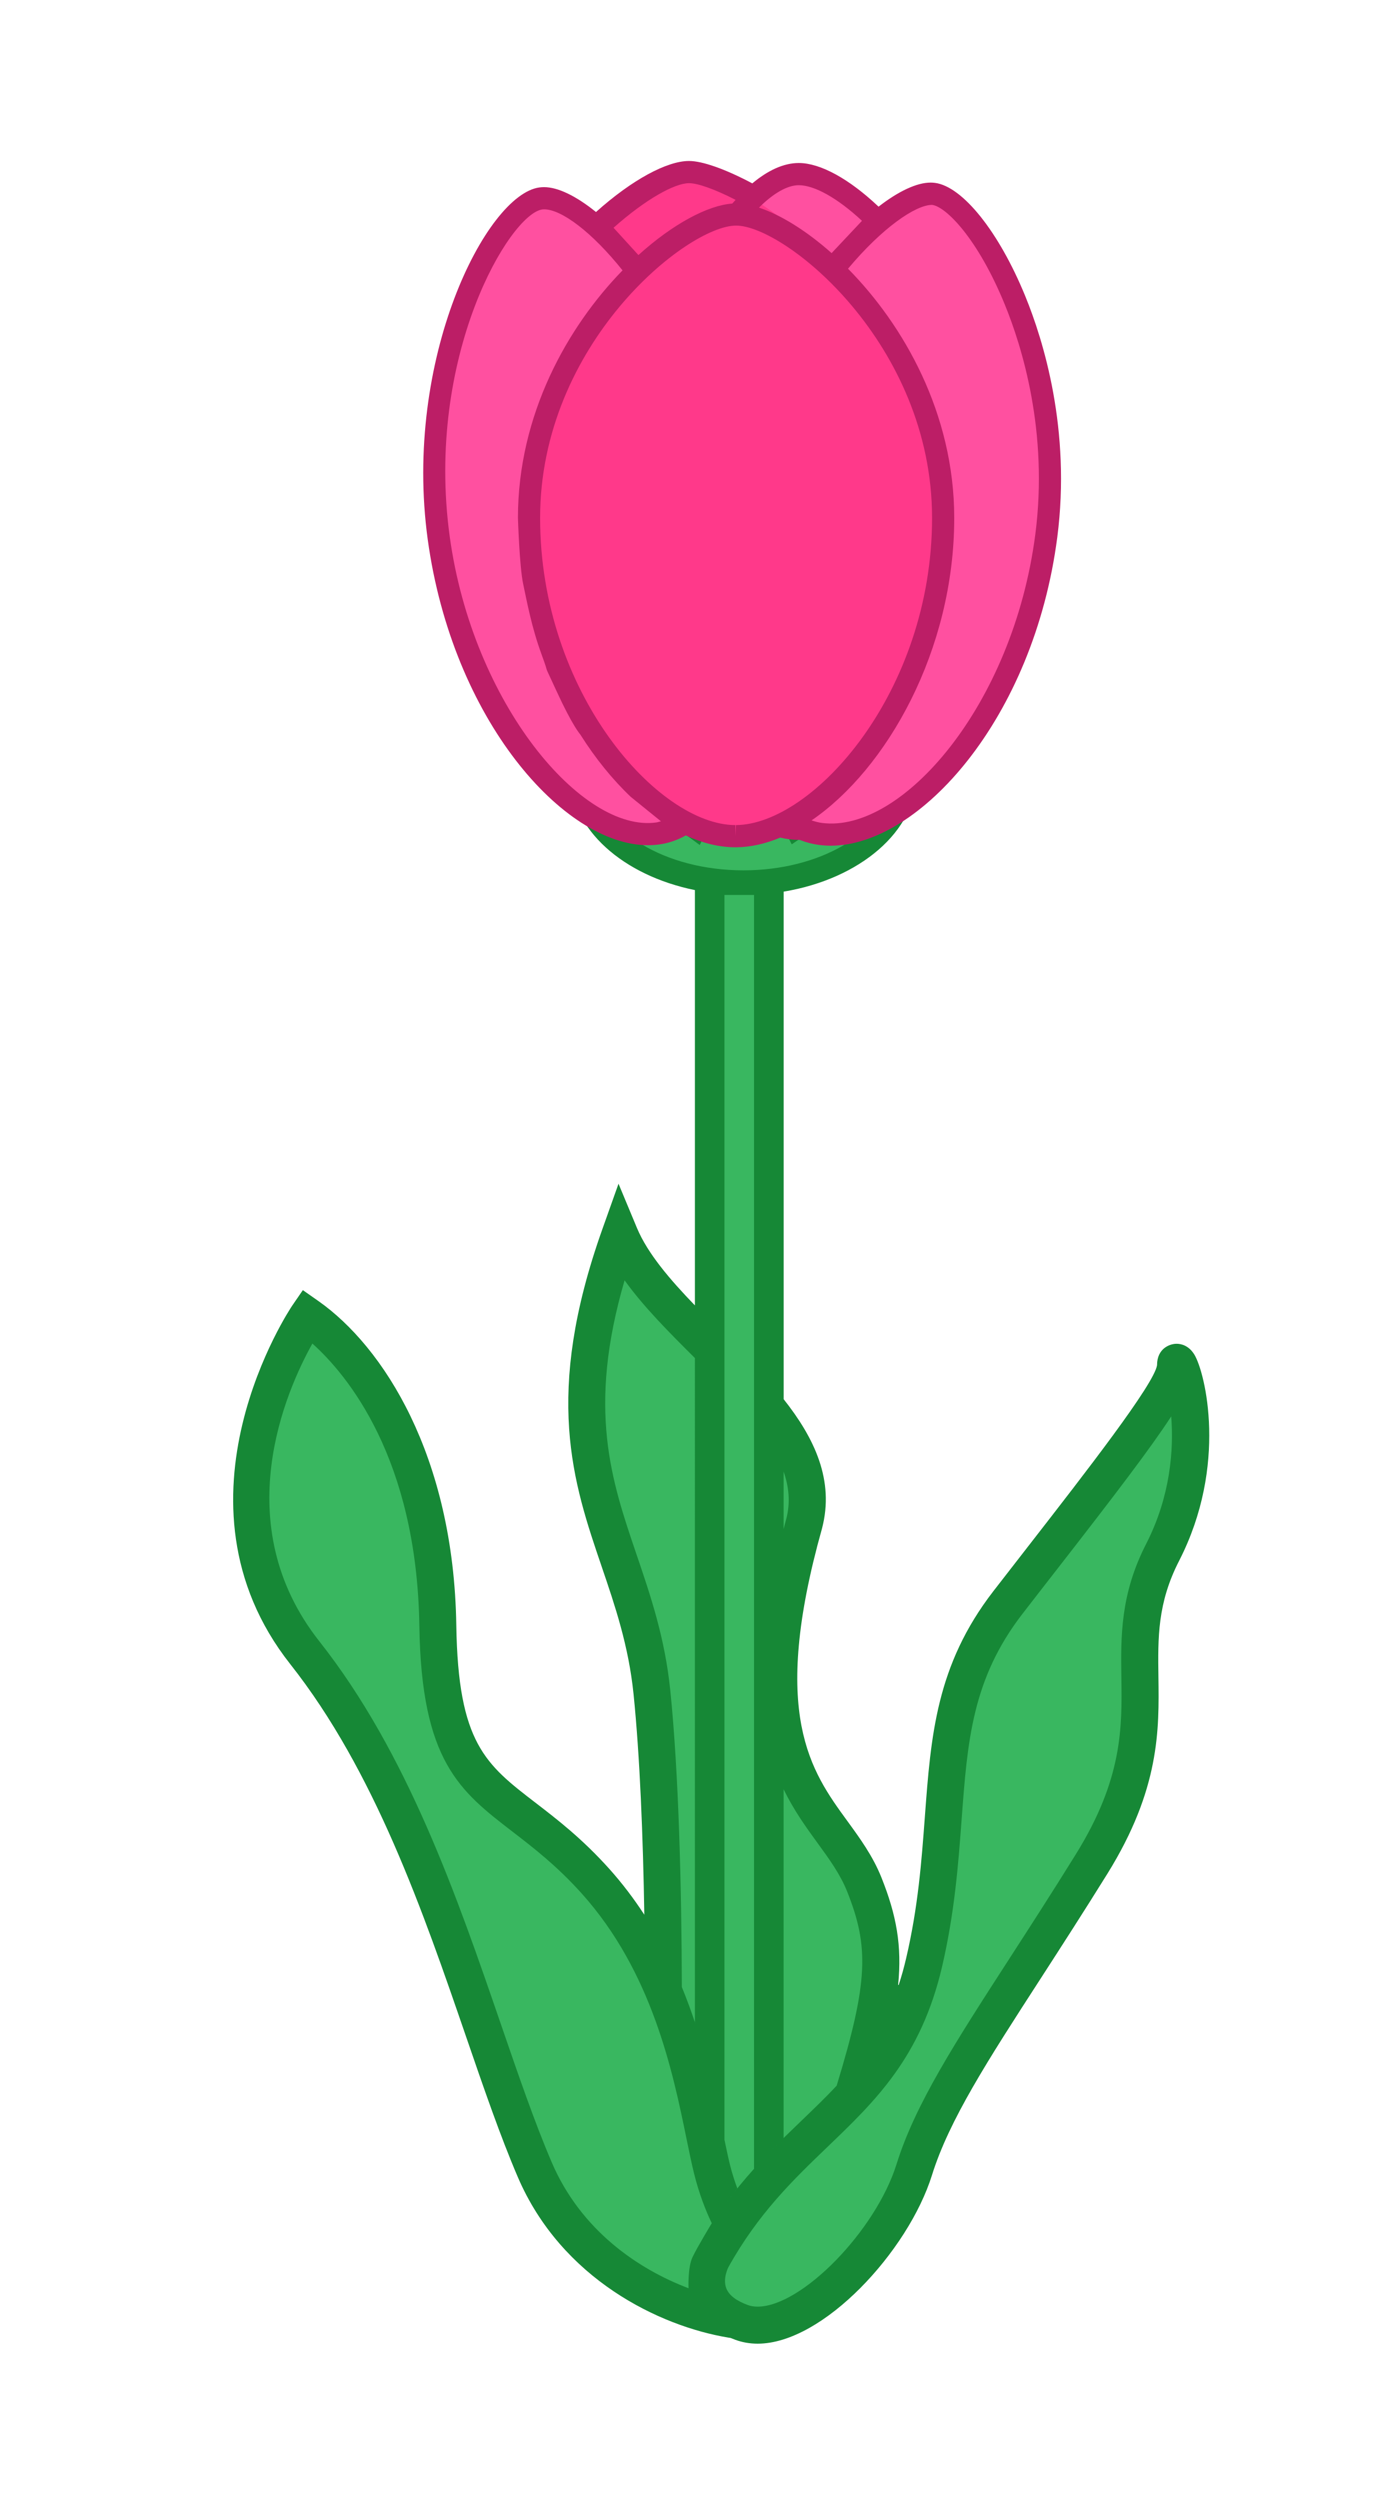 <?xml version="1.0" encoding="utf-8"?>
<!-- Generator: Adobe Illustrator 15.0.0, SVG Export Plug-In . SVG Version: 6.00 Build 0)  -->
<!DOCTYPE svg PUBLIC "-//W3C//DTD SVG 1.1//EN" "http://www.w3.org/Graphics/SVG/1.1/DTD/svg11.dtd">
<svg version="1.1" id="Layer_1" xmlns="http://www.w3.org/2000/svg" xmlns:xlink="http://www.w3.org/1999/xlink" x="0px" y="0px"
	 width="93px" height="169px" viewBox="0 0 93 169" enable-background="new 0 0 93 169" xml:space="preserve">
<g id="Tulip2.svg">
	<path id="Leaves" fill="#39B760" d="M52,59.5v35.834h-0.004c1.91,2.413,3.102,4.926,2.391,7.667
		c-4.875,17.341,1.897,18.967,4.064,24.385c1.658,4.148,1.57,6.71-0.749,14.251c2.081-2.254,3.836-4.847,4.798-8.97
		c2.333-10,0.001-16.999,5.667-24.333s11.333-14.333,11.333-16s2.807,5.441-0.865,12.602c-3.672,7.162,1.198,11.397-4.802,21.064
		s-10.334,15.334-12,20.667s-8,11.666-11.667,10.333c-0.146-0.055-0.286-0.109-0.416-0.169l0,0
		c-4.265-0.627-10.752-3.558-13.583-10.164c-4-9.333-7.287-24.474-15.549-34.938c-8.262-10.463,0.184-22.766,0.184-22.766
		c3.333,2.333,8.629,8.812,8.813,20.93c0.184,12.118,4.649,10.592,10.649,17.26c2.078,2.309,3.544,4.879,4.616,7.416l-0.003-0.006
		c-0.015-6.666-0.208-14.568-0.784-20.182c-1.083-10.566-7.857-14.902-2.167-30.888c1.08,2.592,3.58,5.054,6.077,7.542H48V59.5
		l-0.001,0.004c-4.909-0.705-8.589-3.634-8.589-7.139c0-2.106,7.604,3.499,7.604,3.499s1.978-4.106,3.346-4.106
		c1.369,0,3.498,4.106,3.498,4.106s7.301-4.977,7.301-3.499c0,3.64-3.969,6.657-9.158,7.21V59.5z"/>
	<path id="LeavesBorder" fill="#168836" d="M49.271,158.023c-4.671-0.771-11.295-3.963-14.253-10.864
		c-1.185-2.765-2.305-6.022-3.492-9.474c-2.892-8.408-6.169-17.938-11.89-25.185c-8.732-11.062,0.044-24.117,0.134-24.248
		l0.714-1.039l1.033,0.724c4.404,3.084,9.172,10.465,9.346,21.937c0.121,7.965,1.979,9.396,5.354,11.989
		c1.472,1.132,3.141,2.414,4.975,4.451c0.899,1,1.69,2.049,2.387,3.121v0.002c-0.085-5.252-0.299-10.718-0.73-14.931
		c-0.334-3.264-1.259-5.976-2.152-8.597c-1.942-5.7-3.952-11.596,0.051-22.838l1.086-3.052l1.246,2.989
		c0.721,1.729,2.238,3.496,3.923,5.24L47,88.254V60.169h-0.003c-4.858-0.989-8.417-4.114-8.417-7.804
		c0-0.779,0.539-1.303,1.341-1.303c1.557,0,5.091,2.358,6.794,3.563c0.827-1.534,2.243-3.697,3.645-3.697
		c1.408,0,2.918,2.21,3.791,3.74c1.828-1.209,5.332-3.407,6.674-3.407c0.686,0,1.165,0.454,1.165,1.104
		c0,3.833-3.841,7.056-8.987,7.91l0,0v34.309c2.104,2.658,3.438,5.497,2.598,8.73c-3.539,12.588-0.748,16.416,1.715,19.793
		c0.845,1.16,1.719,2.357,2.301,3.813c1.017,2.541,1.396,4.614,1.129,7.261l0.037,0.004c0.188-0.563,0.354-1.164,0.505-1.804
		c0.813-3.481,1.042-6.563,1.264-9.542c0.41-5.508,0.765-10.264,4.632-15.271c0.834-1.076,1.666-2.147,2.48-3.194
		c3.74-4.812,8.396-10.796,8.594-12.085c-0.002-1.139,0.864-1.45,1.323-1.45c0.28,0,0.813,0.097,1.2,0.729
		c0.734,1.201,2.283,7.479-1.028,13.938c-1.472,2.87-1.438,5.188-1.401,7.868c0.049,3.542,0.105,7.558-3.449,13.285
		c-1.646,2.647-3.18,5.021-4.532,7.114c-3.586,5.545-6.177,9.552-7.336,13.267c-1.603,5.127-7.356,11.392-11.79,11.392
		c-0.528,0-1.032-0.088-1.498-0.257c-0.113-0.041-0.225-0.084-0.33-0.129L49.271,158.023z M47,91.803
		c-0.006-0.006-0.012-0.013-0.019-0.019c-1.699-1.691-3.437-3.425-4.736-5.235c-2.54,8.711-0.905,13.506,0.816,18.557
		c0.938,2.754,1.909,5.604,2.273,9.147c0.576,5.617,0.768,13.438,0.784,20.074c0.349,0.847,0.653,1.685,0.926,2.508
		c-0.017-0.049-0.028-0.096-0.044-0.146V91.803z M57.291,127.85c-0.467-1.164-1.212-2.187-2.001-3.27
		c-0.774-1.062-1.599-2.207-2.29-3.625v23.575c-0.279,0.274-0.562,0.559-0.846,0.85c0.707-0.725,1.404-1.397,2.078-2.044
		c0.822-0.789,1.613-1.55,2.356-2.342C58.738,133.947,58.785,131.588,57.291,127.85z M53.184,102.662
		c0.28-1.081,0.181-2.141-0.184-3.188v3.894C53.064,103.129,53.113,102.907,53.184,102.662z M40.26,52.781
		c0.334,3.375,4.702,6.054,10.023,6.054c5.168,0,9.438-2.527,9.984-5.764c-1.219,0.479-3.81,2.022-5.942,3.478l-0.773,0.527
		l-0.431-0.831c-0.951-1.832-2.273-3.576-2.773-3.66c-0.467,0.09-1.711,1.823-2.584,3.637l-0.435,0.902l-0.806-0.594
		C44.288,54.886,41.455,53.123,40.26,52.781z M48.141,150.29c-0.438-0.915-0.861-2.022-1.187-3.32
		c-0.168-0.672-0.333-1.478-0.52-2.386c-0.921-4.491-2.314-11.277-7.101-16.598c-1.68-1.866-3.253-3.075-4.64-4.144
		c-3.594-2.764-6.19-4.76-6.33-13.934c-0.172-11.361-4.9-16.991-7.234-19.084c-1.771,3.169-5.792,12.194,0.469,20.127
		c5.985,7.58,9.335,17.321,12.292,25.919c1.171,3.404,2.277,6.622,3.426,9.302c1.976,4.609,5.857,7.226,9.253,8.513
		c0,0-0.063-1.401,0.271-2.104S48.141,150.29,48.141,150.29z M49.259,153.273c0,0-0.39,0.759-0.135,1.418
		c0.179,0.463,0.673,0.845,1.47,1.134c0.191,0.069,0.407,0.104,0.643,0.104c2.988,0,7.998-5.135,9.404-9.638
		c1.262-4.04,3.93-8.165,7.623-13.876c1.348-2.085,2.877-4.448,4.508-7.077c3.17-5.106,3.121-8.575,3.074-11.932
		c-0.039-2.765-0.078-5.62,1.678-9.044c1.658-3.236,1.867-6.415,1.692-8.613c-1.397,2.15-3.827,5.327-7.584,10.156
		c-0.813,1.046-1.646,2.113-2.476,3.189c-3.409,4.411-3.723,8.61-4.117,13.928c-0.219,2.932-0.465,6.252-1.321,9.926
		c-1.429,6.121-4.502,9.066-7.756,12.188C53.664,147.344,51.288,149.623,49.259,153.273L49.259,153.273z M49.869,147.932
		c-0.285,0.354-0.567,0.725-0.848,1.104c0.649-0.884,1.312-1.685,1.979-2.425V60.5h-2v84.146c0.131,0.633,0.255,1.223,0.379,1.718
		C49.521,146.938,49.691,147.449,49.869,147.932z"/>
	<path id="Petal1" fill="#FF50A0" d="M54.512,55.999c-0.164,0.017-0.326,0.025-0.486,0.025c-1.979,0-3.825-1.266-5.381-3.451
		l0.002-0.004c-0.914,2.157-2.276,3.514-4.155,3.772c-5.451,0.748-13.178-8.044-14.815-19.974
		c-1.636-11.929,3.864-22.536,6.908-22.954c1.974-0.271,6.094,3.305,9.194,9.104h-0.001c2.096-6.439,5.622-10.748,8.25-10.748
		c1.367,0,3.35,1.166,5.363,3.192l-0.002-0.001c1.526-1.3,2.887-1.967,3.752-1.855c2.971,0.385,9.188,11.1,7.629,23.12
		c-1.562,12.02-9.488,20.899-15.263,20.15L54.512,55.999z"/>
	<path id="Petal" fill="#FF398A" d="M59.323,49.74c-2.812,4.161-6.474,6.762-9.537,6.787c-2.069,0.016-4.412-1.166-6.581-3.221
		l0.001-0.001c-1.957-1.971-3.463-4.317-5.707-8.388c-1.672-3.034-1.629-7.501-1.629-11.837c0-4.288,6.379-15.83,7.129-14.83
		s-2.517-2.985-2.517-2.985s4.832-3.633,6.12-3.632c3.436,0,17.097,9.566,17.097,21.447c0,6.971-0.743,13.101-4.745,17.033
		L59.323,49.74z"/>
	<path id="PetalBorder" fill="#BC1E66" d="M54.025,56.774c-0.428,0-0.85-0.056-1.262-0.154l0.002,0.005
		c-1.002,0.418-2.004,0.644-2.976,0.652h-0.048c-1.094,0-2.227-0.28-3.355-0.801l0.004-0.003c-0.617,0.348-1.232,0.534-1.8,0.612
		c-0.25,0.034-0.504,0.051-0.762,0.051c-5.706,0-13.228-8.487-14.898-20.666c-1.677-12.227,3.962-23.306,7.549-23.799
		c0.103-0.014,0.209-0.021,0.32-0.021c0.931,0,2.165,0.594,3.512,1.683l0,0c2.432-2.18,4.798-3.45,6.29-3.451
		c0.897,0,2.44,0.537,4.281,1.514l0.001,0.001c1.06-0.887,2.127-1.377,3.142-1.378c1.466,0,3.418,1.08,5.396,2.95l0.001,0.002
		c1.355-1.052,2.594-1.628,3.521-1.628c0.102,0,0.199,0.006,0.293,0.019c1.88,0.244,4.336,3.321,6.109,7.657
		c1.215,2.966,3.108,9.028,2.165,16.303c-1.596,12.286-9.351,20.847-15.312,20.847c-0.267,0-0.529-0.017-0.789-0.05
		c-0.457-0.06-0.892-0.173-1.304-0.336L54.025,56.774z M35.031,35.014c0-7.004,3.366-12.933,7.075-16.736l0.002,0.001
		c-2.087-2.61-4.139-4.129-5.308-4.129c-0.04,0-0.079,0.002-0.116,0.007c-2.206,0.303-7.94,9.907-6.267,22.108
		c1.553,11.322,8.965,20.036,13.97,19.333c0.11-0.015,0.209-0.056,0.315-0.08l-2.038-1.649c-1.23-1.166-2.392-2.594-3.422-4.227
		c0,0-0.504-0.542-1.594-2.91c-1.09-2.368-0.356-0.691-1.026-2.514c-0.67-1.823-0.984-3.561-1.236-4.734
		C35.134,38.311,35.031,35.014,35.031,35.014z M57.357,18.165c3.75,3.798,7.184,9.775,7.184,16.849
		c0,8.949-4.566,16.973-9.65,20.444c0.231,0.076,0.467,0.142,0.713,0.174c5.365,0.696,12.914-7.896,14.42-19.503
		c0.9-6.932-0.905-12.713-2.063-15.542c-1.817-4.443-3.969-6.614-4.915-6.737c-0.001,0-0.002,0-0.003,0
		c-1.122,0-3.382,1.563-5.688,4.318L57.357,18.165z M58.301,14.927c-1.656-1.54-3.215-2.407-4.275-2.407
		c-0.77,0-1.711,0.54-2.695,1.518l0.003-0.003c1.438,0.475,3.178,1.535,4.913,3.075L58.301,14.927z M43.181,17.242
		c2.339-2.114,4.699-3.361,6.344-3.481l0.23-0.25c-1.427-0.729-2.564-1.128-3.153-1.128c-0.975,0-2.947,1.095-5.104,3.013
		L43.181,17.242z M49.786,15.25c-3.304,0-13.255,7.981-13.255,19.763c0,11.847,8.015,20.763,13.212,20.763v0.75l0.036-0.75
		c5.217-0.042,13.262-8.976,13.262-20.763C63.041,23.231,53.091,15.25,49.786,15.25z"/>
</g>
</svg>
